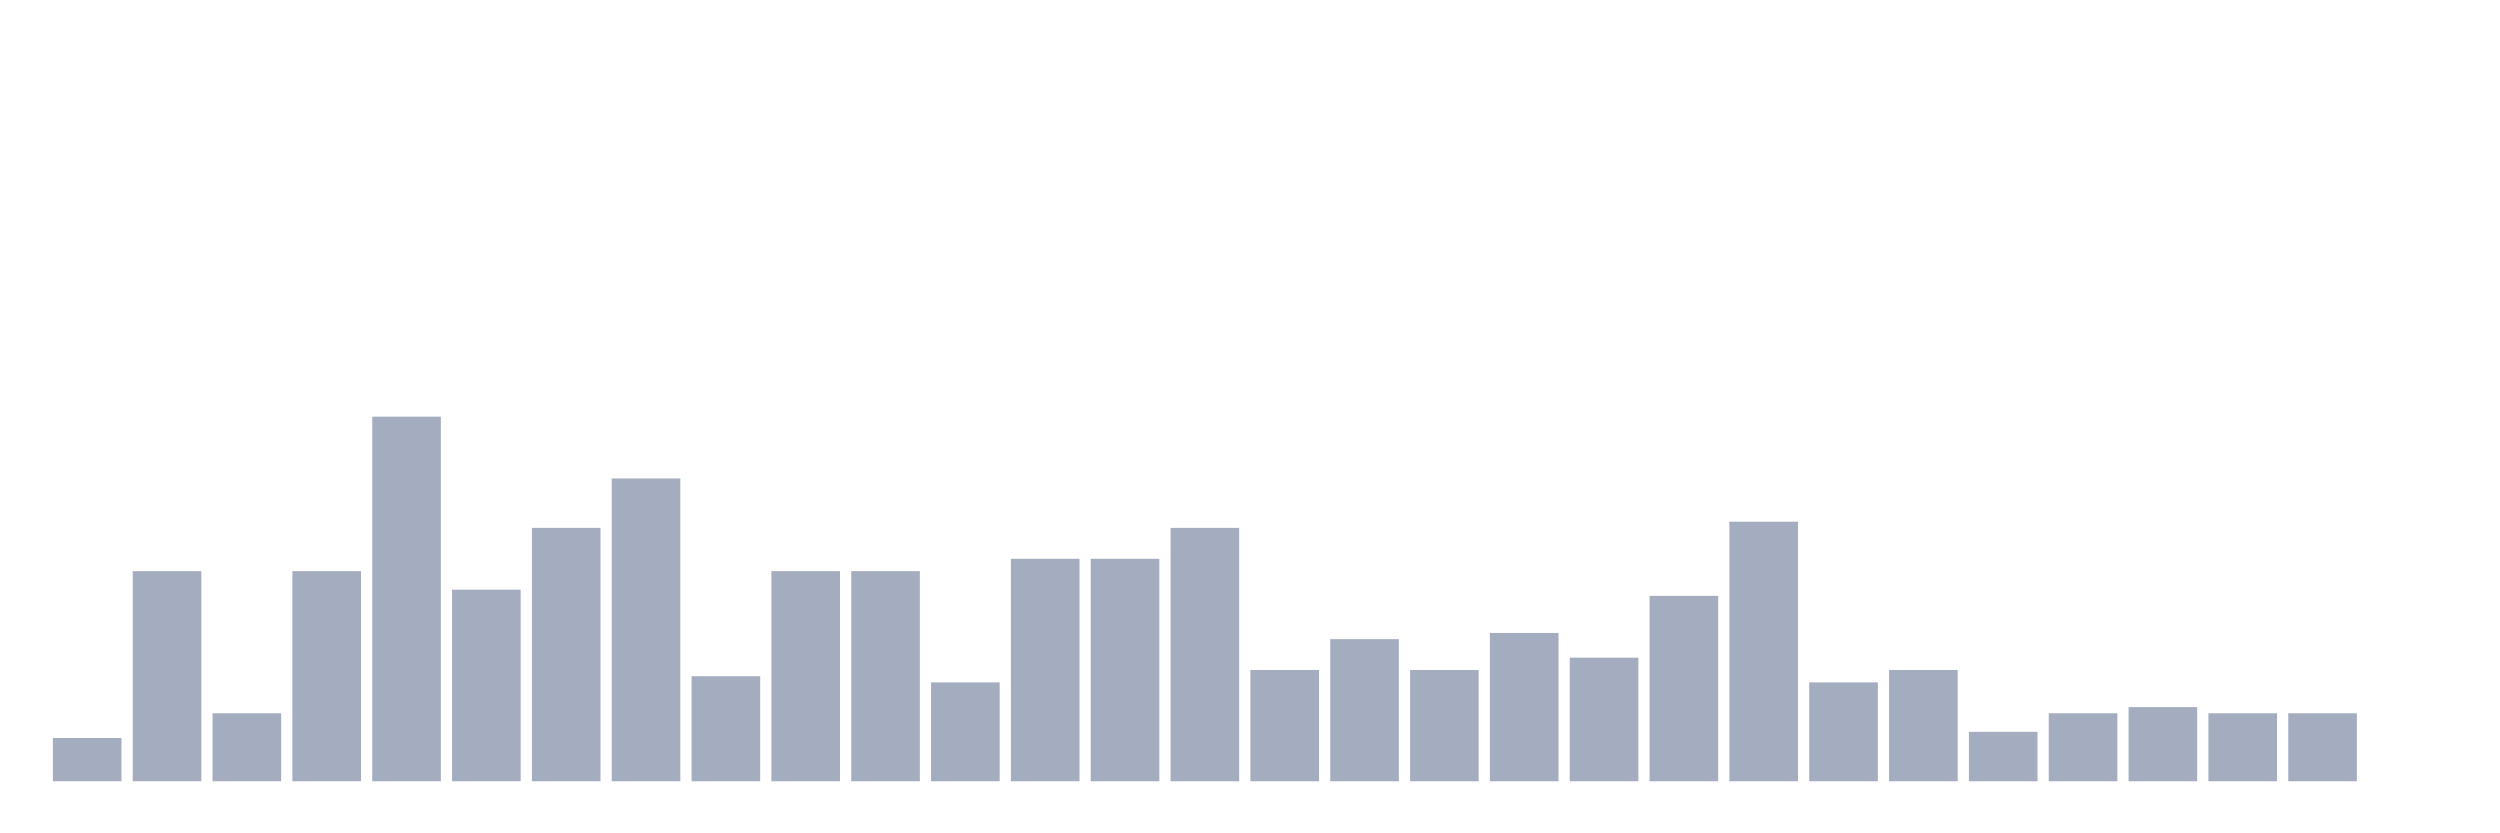 <svg xmlns="http://www.w3.org/2000/svg" viewBox="0 0 480 160"><g transform="translate(10,10)"><rect class="bar" x="0.153" width="13.175" y="131.695" height="8.305" fill="rgb(164,173,192)"></rect><rect class="bar" x="15.482" width="13.175" y="99.661" height="40.339" fill="rgb(164,173,192)"></rect><rect class="bar" x="30.81" width="13.175" y="126.949" height="13.051" fill="rgb(164,173,192)"></rect><rect class="bar" x="46.138" width="13.175" y="99.661" height="40.339" fill="rgb(164,173,192)"></rect><rect class="bar" x="61.466" width="13.175" y="70" height="70" fill="rgb(164,173,192)"></rect><rect class="bar" x="76.794" width="13.175" y="103.22" height="36.78" fill="rgb(164,173,192)"></rect><rect class="bar" x="92.123" width="13.175" y="91.356" height="48.644" fill="rgb(164,173,192)"></rect><rect class="bar" x="107.451" width="13.175" y="81.864" height="58.136" fill="rgb(164,173,192)"></rect><rect class="bar" x="122.779" width="13.175" y="119.831" height="20.169" fill="rgb(164,173,192)"></rect><rect class="bar" x="138.107" width="13.175" y="99.661" height="40.339" fill="rgb(164,173,192)"></rect><rect class="bar" x="153.436" width="13.175" y="99.661" height="40.339" fill="rgb(164,173,192)"></rect><rect class="bar" x="168.764" width="13.175" y="121.017" height="18.983" fill="rgb(164,173,192)"></rect><rect class="bar" x="184.092" width="13.175" y="97.288" height="42.712" fill="rgb(164,173,192)"></rect><rect class="bar" x="199.42" width="13.175" y="97.288" height="42.712" fill="rgb(164,173,192)"></rect><rect class="bar" x="214.748" width="13.175" y="91.356" height="48.644" fill="rgb(164,173,192)"></rect><rect class="bar" x="230.077" width="13.175" y="118.644" height="21.356" fill="rgb(164,173,192)"></rect><rect class="bar" x="245.405" width="13.175" y="112.712" height="27.288" fill="rgb(164,173,192)"></rect><rect class="bar" x="260.733" width="13.175" y="118.644" height="21.356" fill="rgb(164,173,192)"></rect><rect class="bar" x="276.061" width="13.175" y="111.525" height="28.475" fill="rgb(164,173,192)"></rect><rect class="bar" x="291.39" width="13.175" y="116.271" height="23.729" fill="rgb(164,173,192)"></rect><rect class="bar" x="306.718" width="13.175" y="104.407" height="35.593" fill="rgb(164,173,192)"></rect><rect class="bar" x="322.046" width="13.175" y="90.169" height="49.831" fill="rgb(164,173,192)"></rect><rect class="bar" x="337.374" width="13.175" y="121.017" height="18.983" fill="rgb(164,173,192)"></rect><rect class="bar" x="352.702" width="13.175" y="118.644" height="21.356" fill="rgb(164,173,192)"></rect><rect class="bar" x="368.031" width="13.175" y="130.508" height="9.492" fill="rgb(164,173,192)"></rect><rect class="bar" x="383.359" width="13.175" y="126.949" height="13.051" fill="rgb(164,173,192)"></rect><rect class="bar" x="398.687" width="13.175" y="125.763" height="14.237" fill="rgb(164,173,192)"></rect><rect class="bar" x="414.015" width="13.175" y="126.949" height="13.051" fill="rgb(164,173,192)"></rect><rect class="bar" x="429.344" width="13.175" y="126.949" height="13.051" fill="rgb(164,173,192)"></rect><rect class="bar" x="444.672" width="13.175" y="140" height="0" fill="rgb(164,173,192)"></rect></g></svg>